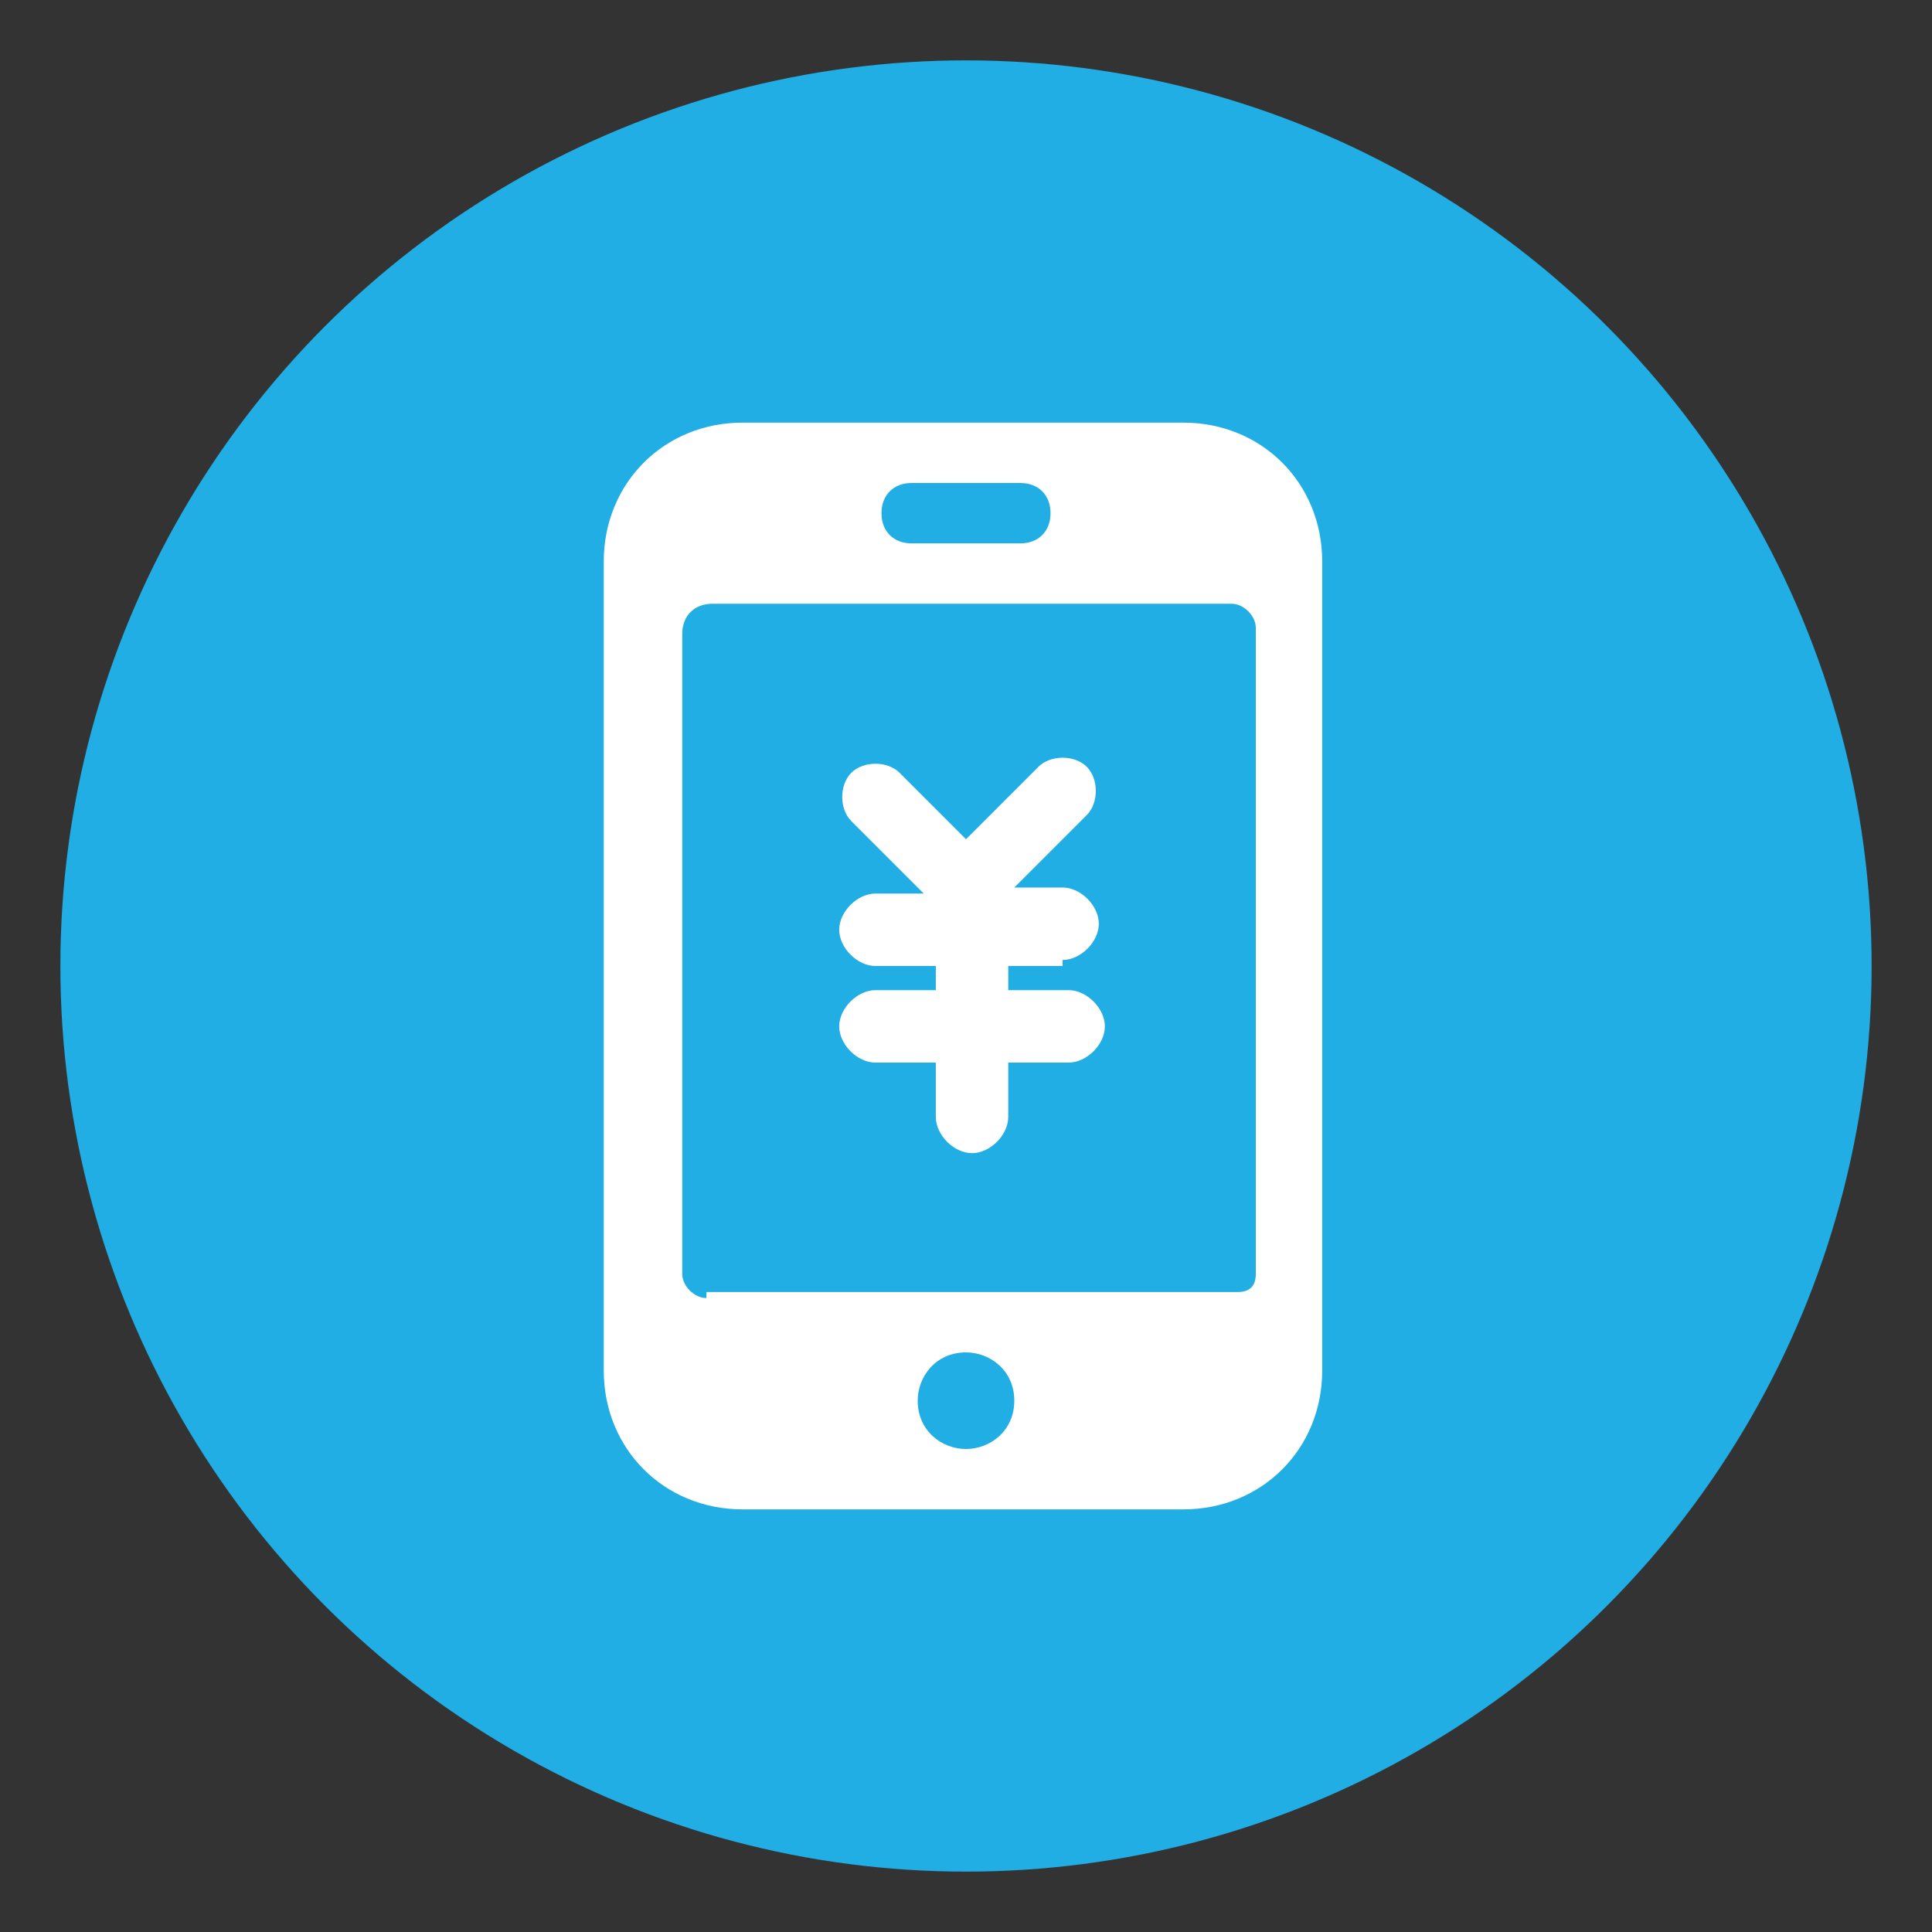 <?xml version="1.0" encoding="utf-8"?>
<!-- Generator: Adobe Illustrator 19.1.0, SVG Export Plug-In . SVG Version: 6.00 Build 0)  -->
<svg version="1.1" xmlns="http://www.w3.org/2000/svg" xmlns:xlink="http://www.w3.org/1999/xlink" x="0px" y="0px" width="32px"
	 height="32px" viewBox="0 0 32 32" style="enable-background:new 0 0 32 32;" xml:space="preserve">
<rect x="0" y="0" width="32" height="32" fill="#333333" stroke="none"/>
<style type="text/css">
	.st0{fill:#FFFFFF;}
	.st1{fill:#DDDDDD;}
	.st2{fill-rule:evenodd;clip-rule:evenodd;fill:#FE1A7C;}
	.st3{fill:#649BC5;}
	.st4{fill:#E95550;}
	.st5{fill:#7ECEF4;}
	.st6{fill:#E85298;}
	.st7{fill:#EF8337;}
	.st8{fill:#A95B09;}
	.st9{fill:#BDBEBF;}
	.st10{fill:#20AEE5;}
	.st11{fill:none;stroke:#FFFFFF;stroke-width:3.814;stroke-linecap:round;stroke-linejoin:round;stroke-miterlimit:10;}
</style>
<g id="レイヤー_1">
</g>
<g id="レイヤー_2">
	<g>
		<circle class="st10" cx="16" cy="16" r="15"/>
		<g>
			<g>
				<path class="st0" d="M16.9,24.4c0.3-0.3,0.5-0.7,0.5-1.1c0-0.5-0.2-0.9-0.6-1.2h3.6c0.4,0,0.8-0.3,0.9-0.7v1.3
					c0,0.9-0.8,1.7-1.7,1.7H16.9z M12.4,24.4c-0.9,0-1.7-0.8-1.7-1.7v-1.4c0.1,0.5,0.5,0.8,1,0.8h3.5c-0.4,0.3-0.6,0.7-0.6,1.2
					c0,0.5,0.2,0.9,0.5,1.1H12.4z M10.7,9.3c0-0.9,0.8-1.7,1.7-1.7h2.1C14.2,7.8,14,8.2,14,8.5c0,0.4,0.2,0.7,0.5,0.9h-2.7
					c-0.5,0-0.9,0.4-1.1,0.8V9.3z M21.3,10.2c-0.1-0.4-0.5-0.8-1-0.8h-2.8C17.8,9.2,18,8.9,18,8.5c0-0.4-0.2-0.7-0.5-0.9h2.2
					c0.9,0,1.7,0.8,1.7,1.7V10.2z"/>
				<path class="st0" d="M19.6,8.3c0.4,0,0.7,0.2,0.9,0.6c-0.1,0-0.2,0-0.2,0h-1.8c0-0.1,0-0.2,0-0.3c0-0.1,0-0.2,0-0.3H19.6
					 M13.4,8.3c0,0.1,0,0.2,0,0.3c0,0.1,0,0.2,0,0.3h-1.7c-0.1,0-0.2,0-0.3,0c0.2-0.3,0.5-0.6,0.9-0.6H13.4 M11.3,22.7
					c0.1,0,0.3,0,0.4,0H14c0,0.2-0.1,0.3-0.1,0.5c0,0.2,0,0.3,0.1,0.5h-1.7C11.8,23.7,11.3,23.3,11.3,22.7L11.3,22.7 M20.7,22.7
					c0,0.6-0.5,1-1,1H18c0-0.2,0.1-0.3,0.1-0.5c0-0.2,0-0.4-0.1-0.5h2.4C20.5,22.7,20.6,22.7,20.7,22.7 M19.6,7h-7.3
					c-1.3,0-2.3,1-2.3,2.3v13.4c0,1.3,1,2.3,2.3,2.3h7.3c1.3,0,2.3-1,2.3-2.3V9.3C21.9,8,20.9,7,19.6,7L19.6,7z M15.1,9
					c-0.3,0-0.5-0.2-0.5-0.5c0-0.3,0.2-0.5,0.5-0.5h1.8c0.3,0,0.5,0.2,0.5,0.5c0,0.3-0.2,0.5-0.5,0.5H15.1L15.1,9z M11.7,21.5
					c-0.2,0-0.4-0.2-0.4-0.4V10.5c0-0.3,0.2-0.5,0.5-0.5h8.6c0.2,0,0.4,0.2,0.4,0.4v10.7c0,0.2-0.1,0.3-0.3,0.3H11.7L11.7,21.5z
					 M16,24c-0.4,0-0.8-0.3-0.8-0.8c0-0.4,0.3-0.8,0.8-0.8c0.4,0,0.8,0.3,0.8,0.8C16.8,23.7,16.4,24,16,24L16,24z"/>
			</g>
			<path class="st0" d="M17.6,15.9c0.3,0,0.6-0.3,0.6-0.6s-0.3-0.6-0.6-0.6h-0.8l1.2-1.2c0.2-0.2,0.2-0.6,0-0.8
				c-0.2-0.2-0.6-0.2-0.8,0L16,13.9l-1.1-1.1c-0.2-0.2-0.6-0.2-0.8,0c-0.2,0.2-0.2,0.6,0,0.8l1.2,1.2h-0.8c-0.3,0-0.6,0.3-0.6,0.6
				s0.3,0.6,0.6,0.6h1v0.4h-1c-0.3,0-0.6,0.3-0.6,0.6s0.3,0.6,0.6,0.6h1v0.9c0,0.3,0.3,0.6,0.6,0.6c0.3,0,0.6-0.3,0.6-0.6v-0.9h1
				c0.3,0,0.6-0.3,0.6-0.6s-0.3-0.6-0.6-0.6h-1v-0.4H17.6z"/>
		</g>
	</g>
</g>
</svg>
